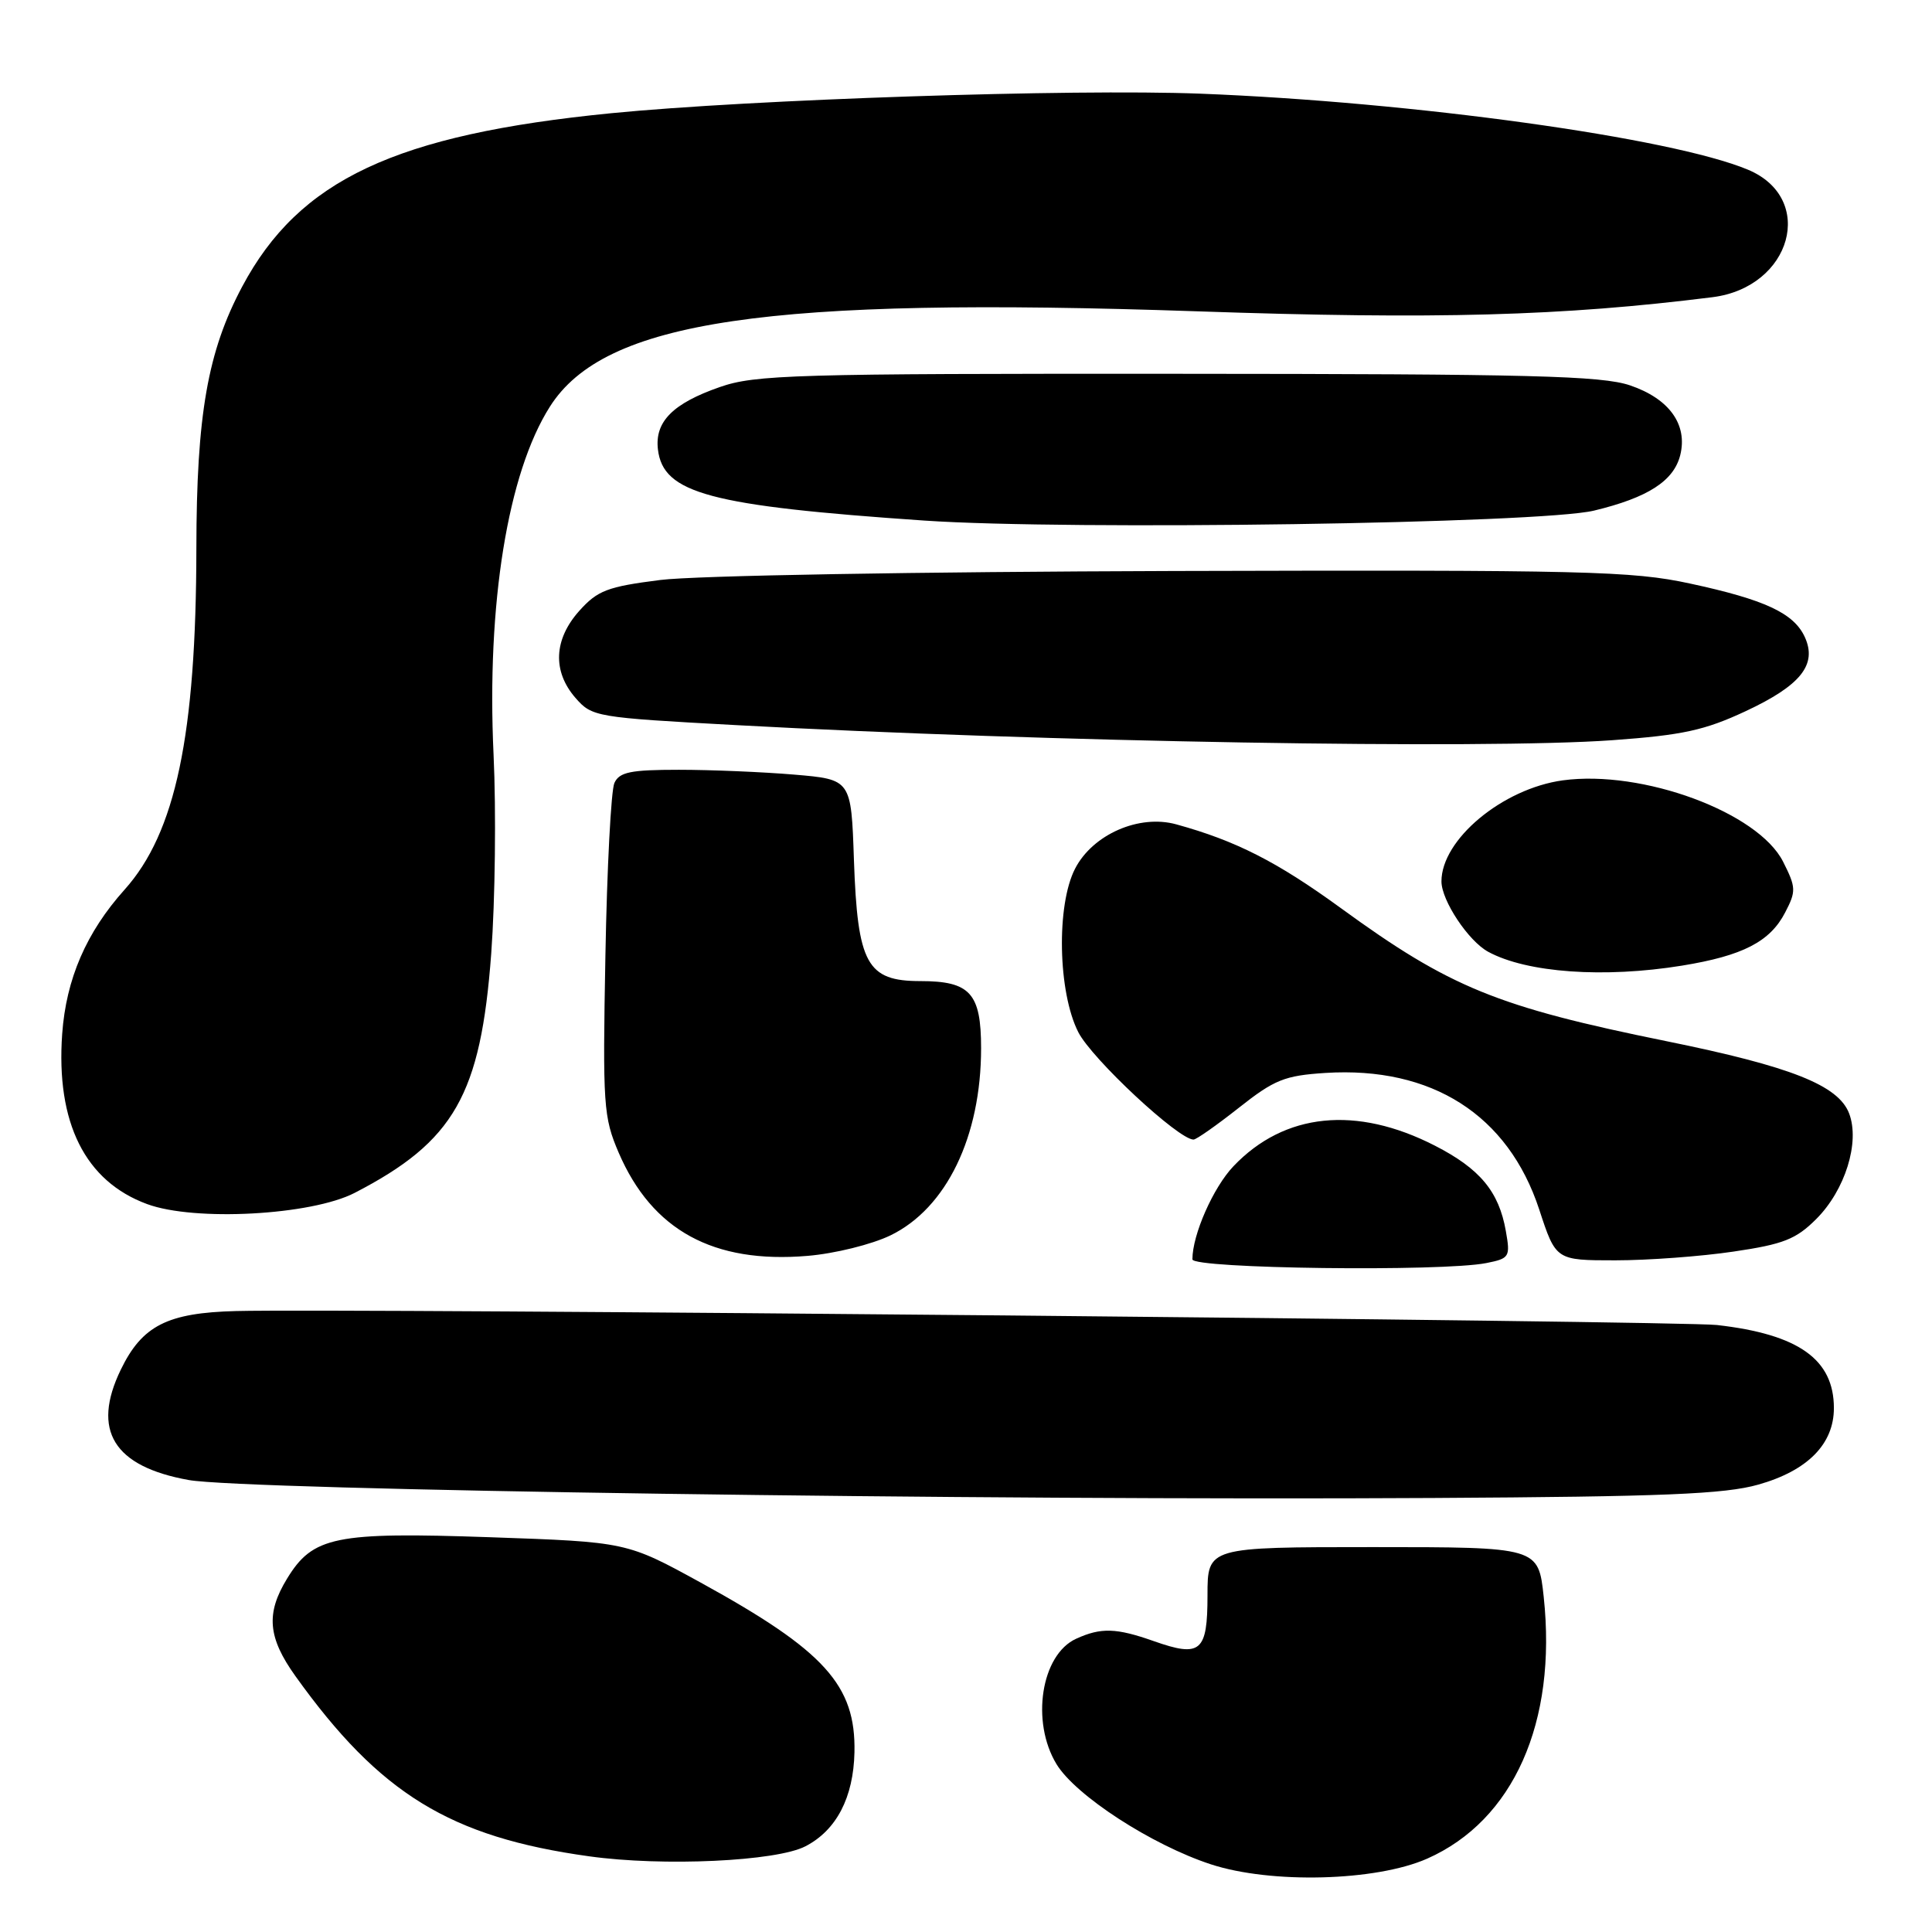 <?xml version="1.0" encoding="UTF-8" standalone="no"?>
<!DOCTYPE svg PUBLIC "-//W3C//DTD SVG 1.1//EN" "http://www.w3.org/Graphics/SVG/1.1/DTD/svg11.dtd" >
<svg xmlns="http://www.w3.org/2000/svg" xmlns:xlink="http://www.w3.org/1999/xlink" version="1.1" viewBox="0 0 256 256">
 <g >
 <path fill="currentColor"
d=" M 189.11 246.28 C 200.54 241.22 206.33 228.23 204.55 211.60 C 203.84 205.00 203.84 205.00 181.92 205.00 C 160.00 205.00 160.00 205.00 160.00 211.39 C 160.00 218.88 159.10 219.65 152.89 217.46 C 147.90 215.70 145.89 215.64 142.60 217.14 C 137.95 219.25 136.57 228.14 140.00 233.77 C 142.54 237.93 152.60 244.46 160.44 247.03 C 168.41 249.64 182.32 249.28 189.11 246.28 Z  M 106.73 244.64 C 110.83 242.52 113.09 238.18 113.22 232.19 C 113.41 223.30 109.27 218.73 92.86 209.71 C 83.04 204.32 83.04 204.32 64.92 203.69 C 44.39 202.98 41.45 203.58 38.03 209.19 C 35.21 213.80 35.49 216.99 39.15 222.10 C 50.32 237.70 59.65 243.42 78.06 245.97 C 87.86 247.34 102.89 246.64 106.73 244.64 Z  M 232.98 196.72 C 239.51 194.88 243.00 191.35 243.00 186.58 C 243.00 180.12 238.32 176.80 227.50 175.57 C 222.65 175.02 45.76 173.35 31.29 173.72 C 22.17 173.95 18.83 175.65 16.00 181.50 C 12.11 189.54 15.05 194.32 25.00 196.11 C 32.37 197.44 129.79 198.84 190.00 198.49 C 220.34 198.32 228.55 197.98 232.98 196.72 Z  M 196.96 167.36 C 200.02 166.75 200.14 166.55 199.53 163.11 C 198.61 157.88 196.10 154.86 190.12 151.80 C 179.71 146.47 170.20 147.44 163.45 154.52 C 160.76 157.34 158.00 163.60 158.00 166.87 C 158.00 168.11 191.10 168.53 196.96 167.36 Z  M 118.00 163.69 C 125.41 160.09 130.00 150.60 130.00 138.89 C 130.00 131.60 128.55 130.00 121.95 130.00 C 114.87 130.00 113.63 127.74 113.15 113.95 C 112.79 103.28 112.79 103.28 105.24 102.64 C 101.09 102.29 94.21 102.00 89.96 102.00 C 83.56 102.00 82.07 102.30 81.41 103.75 C 80.97 104.71 80.43 115.00 80.22 126.62 C 79.85 146.49 79.96 148.03 81.98 152.74 C 86.41 163.02 94.52 167.46 107.00 166.41 C 110.61 166.11 115.50 164.90 118.00 163.69 Z  M 229.71 165.84 C 236.31 164.87 237.98 164.21 240.66 161.53 C 244.49 157.71 246.47 151.36 245.02 147.54 C 243.59 143.80 237.33 141.32 220.85 137.97 C 198.35 133.40 192.12 130.85 177.67 120.33 C 169.20 114.17 163.77 111.41 155.86 109.23 C 150.94 107.87 144.80 110.56 142.46 115.09 C 139.95 119.93 140.18 131.47 142.88 136.77 C 144.70 140.33 156.15 151.00 158.15 151.00 C 158.52 151.00 161.22 149.10 164.16 146.78 C 168.87 143.06 170.21 142.52 175.62 142.17 C 189.72 141.28 199.83 147.73 203.95 160.25 C 206.16 167.00 206.16 167.00 214.04 167.00 C 218.37 167.00 225.42 166.48 229.71 165.84 Z  M 47.00 158.06 C 60.19 151.24 63.70 145.09 65.09 126.35 C 65.61 119.28 65.75 107.42 65.40 100.00 C 64.47 80.05 67.27 62.69 72.86 53.89 C 80.10 42.47 101.63 39.30 158.61 41.25 C 190.27 42.34 206.98 41.88 226.91 39.38 C 237.42 38.06 240.69 26.27 231.60 22.48 C 221.48 18.25 187.29 13.51 159.00 12.41 C 142.03 11.76 99.61 13.17 81.00 15.00 C 52.39 17.83 39.64 23.82 32.10 37.96 C 27.51 46.57 26.04 54.98 26.02 72.68 C 25.99 97.43 23.27 110.34 16.51 117.88 C 11.43 123.54 8.76 129.73 8.24 137.00 C 7.40 148.77 11.28 156.53 19.50 159.55 C 25.79 161.87 41.25 161.03 47.00 158.06 Z  M 222.88 127.95 C 230.93 126.64 234.54 124.78 236.54 120.91 C 238.01 118.09 237.99 117.59 236.27 114.18 C 232.96 107.63 217.62 101.97 207.08 103.40 C 199.09 104.50 190.99 111.24 191.00 116.80 C 191.01 119.33 194.57 124.70 197.20 126.12 C 202.32 128.90 212.54 129.63 222.88 127.95 Z  M 213.65 98.08 C 222.96 97.41 225.89 96.77 231.32 94.23 C 238.61 90.82 240.81 88.07 239.15 84.42 C 237.70 81.25 233.87 79.46 223.93 77.32 C 216.26 75.66 210.10 75.51 155.50 75.66 C 121.68 75.76 92.01 76.27 87.50 76.85 C 80.47 77.74 79.18 78.24 76.75 80.95 C 73.37 84.74 73.19 88.95 76.25 92.47 C 78.45 94.99 78.91 95.07 97.50 96.08 C 138.60 98.32 196.54 99.31 213.65 98.08 Z  M 211.21 67.66 C 218.36 65.94 221.78 63.73 222.64 60.31 C 223.65 56.26 221.18 52.82 215.98 51.06 C 212.20 49.79 202.87 49.55 156.00 49.53 C 105.19 49.50 100.07 49.65 95.37 51.29 C 89.14 53.46 86.74 55.89 87.18 59.56 C 87.87 65.38 94.05 67.03 122.50 68.98 C 141.80 70.29 204.10 69.37 211.21 67.66 Z "/>
</g>
</svg>